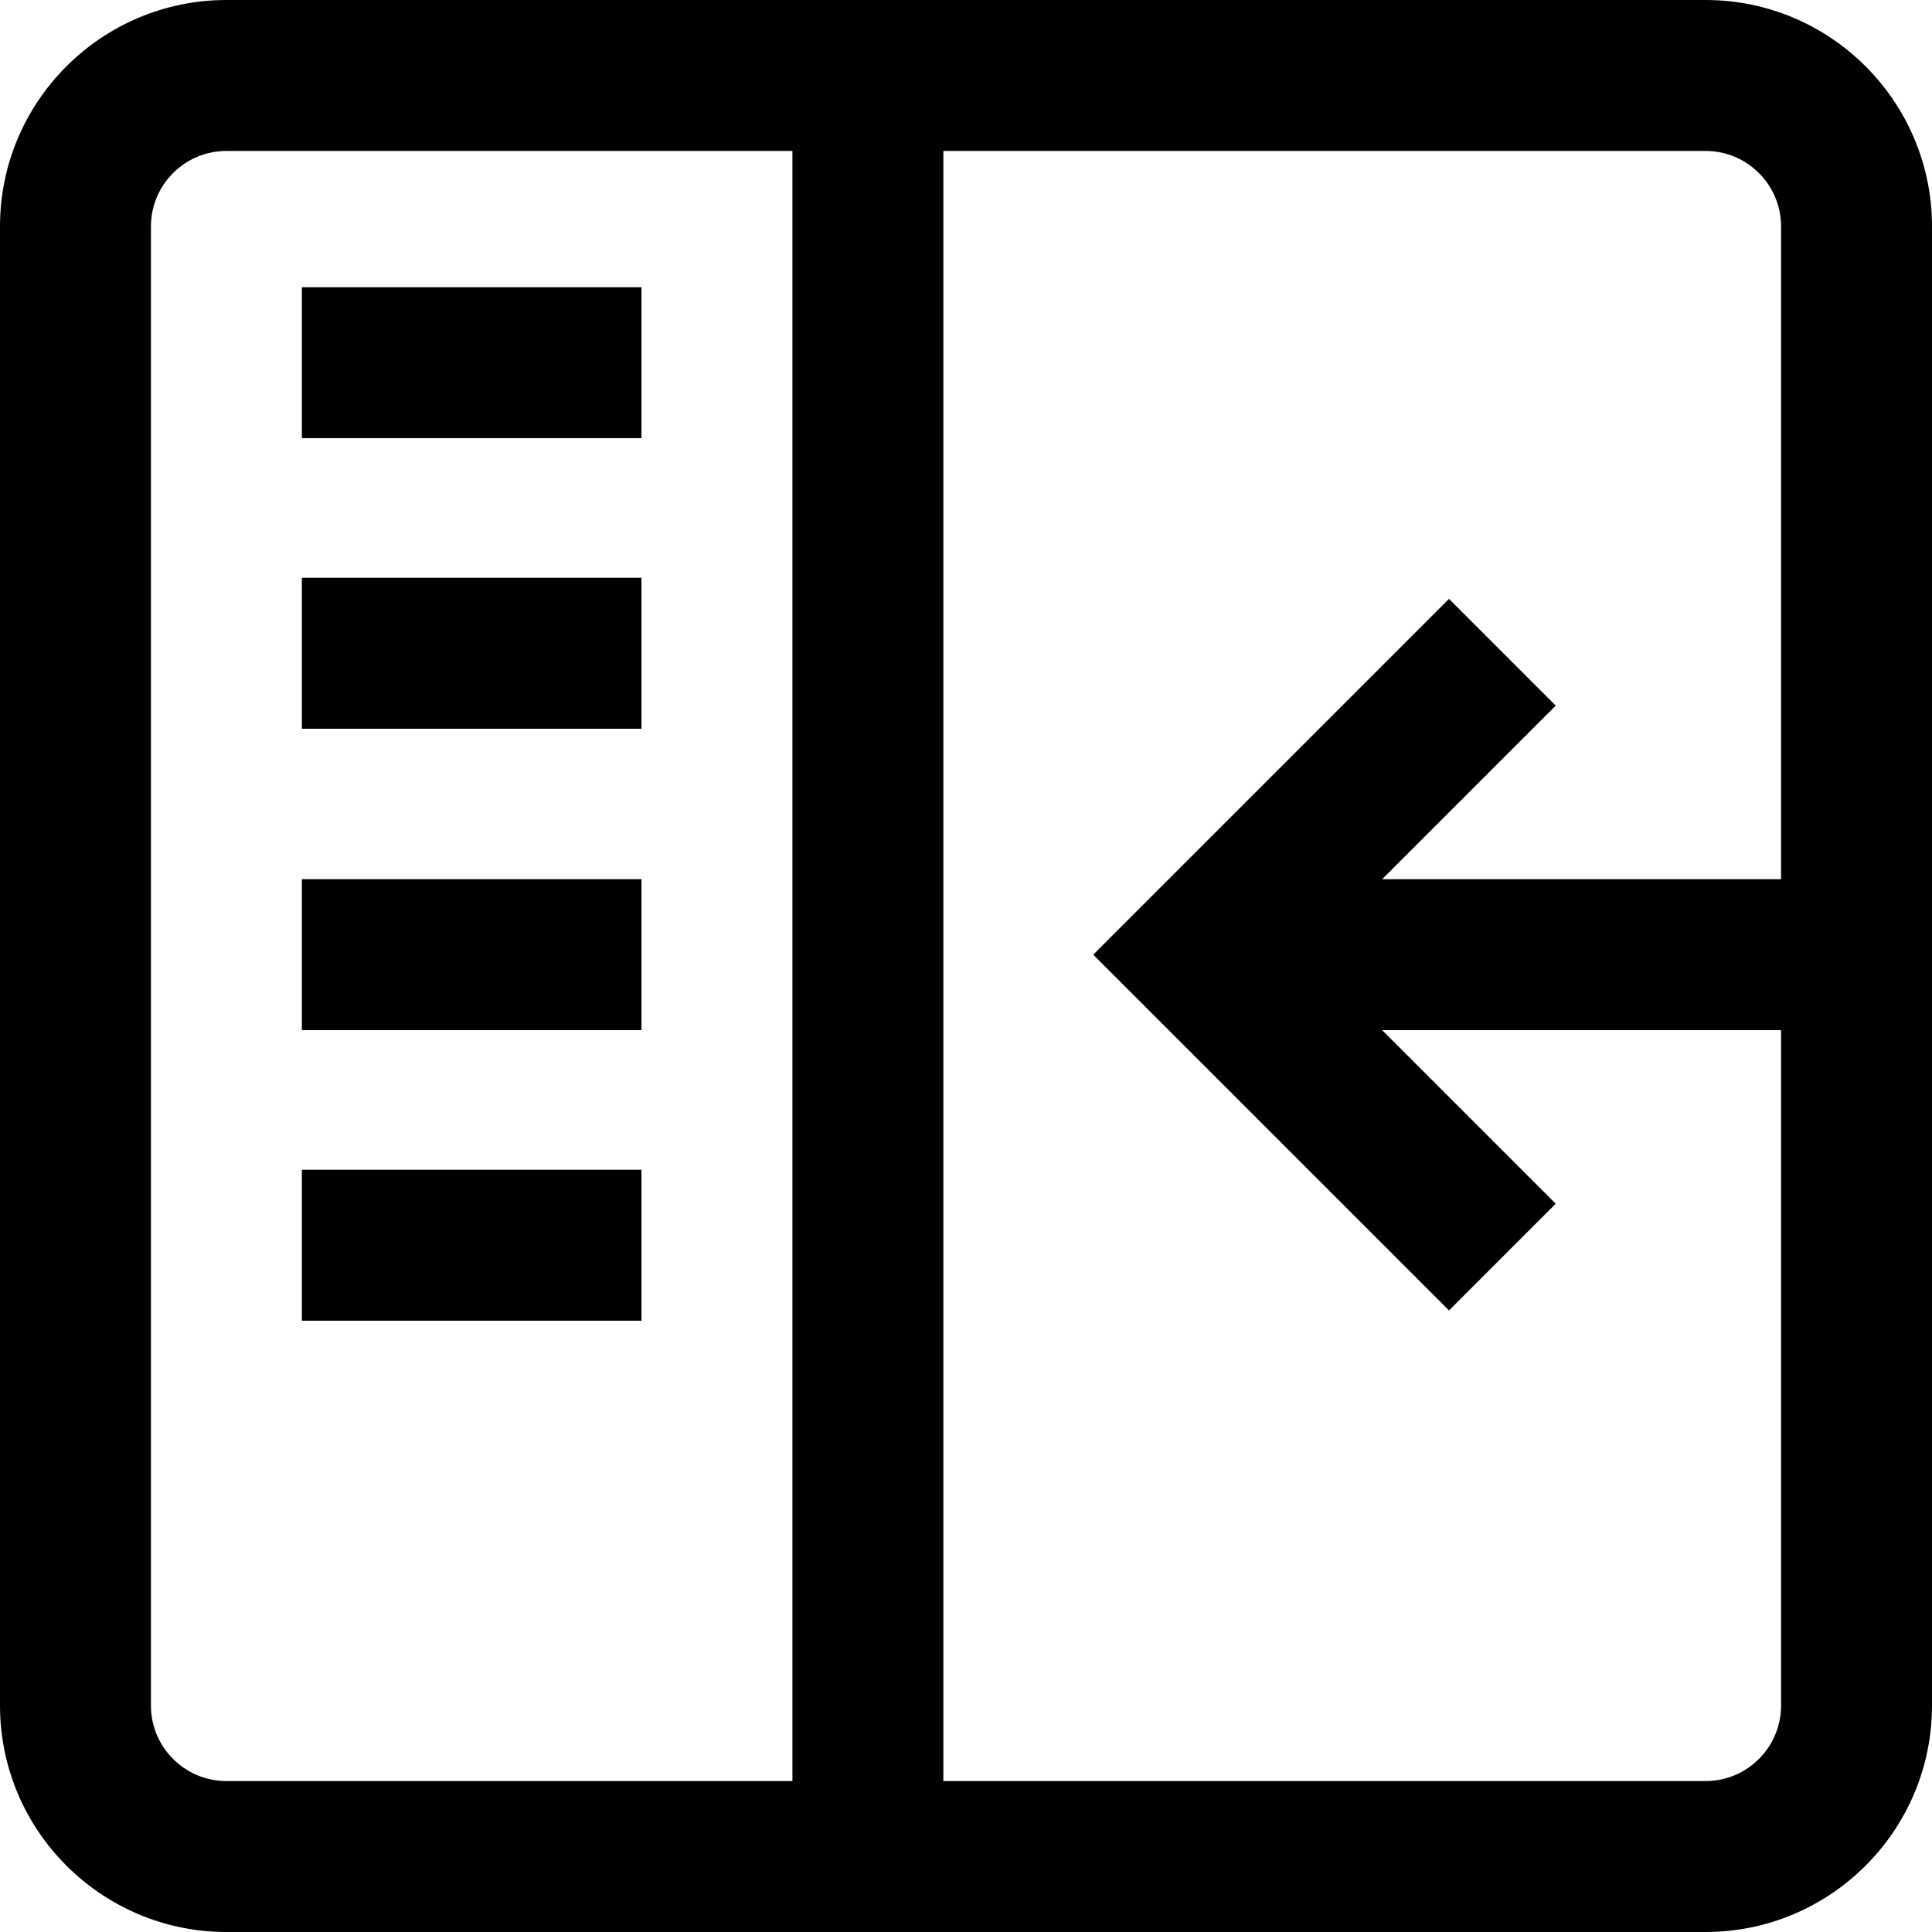<svg height="512pt" viewBox="0 0 512 512" width="512pt" xmlns="http://www.w3.org/2000/svg"><path d="m80 233h90v40h-90zm0-39.879h90v-40h-90zm0-117v40h90v-40zm0 273.879h90v-40h-90zm432-290v392c0 33.086-26.914 60-60 60h-392c-33.086 0-60-26.914-60-60v-392c0-33.086 26.914-60 60-60h392c33.086 0 60 26.914 60 60zm-452 412h150v-432h-150c-11.027 0-20 8.973-20 20v392c0 11.027 8.973 20 20 20zm412-20v-179h-105.715l46 46-28.285 28.285-94.285-94.285 94.285-94.285 28.285 28.285-46 46h105.715v-173c0-11.027-8.973-20-20-20h-202v432h202c11.027 0 20-8.973 20-20zm0 0"/></svg>